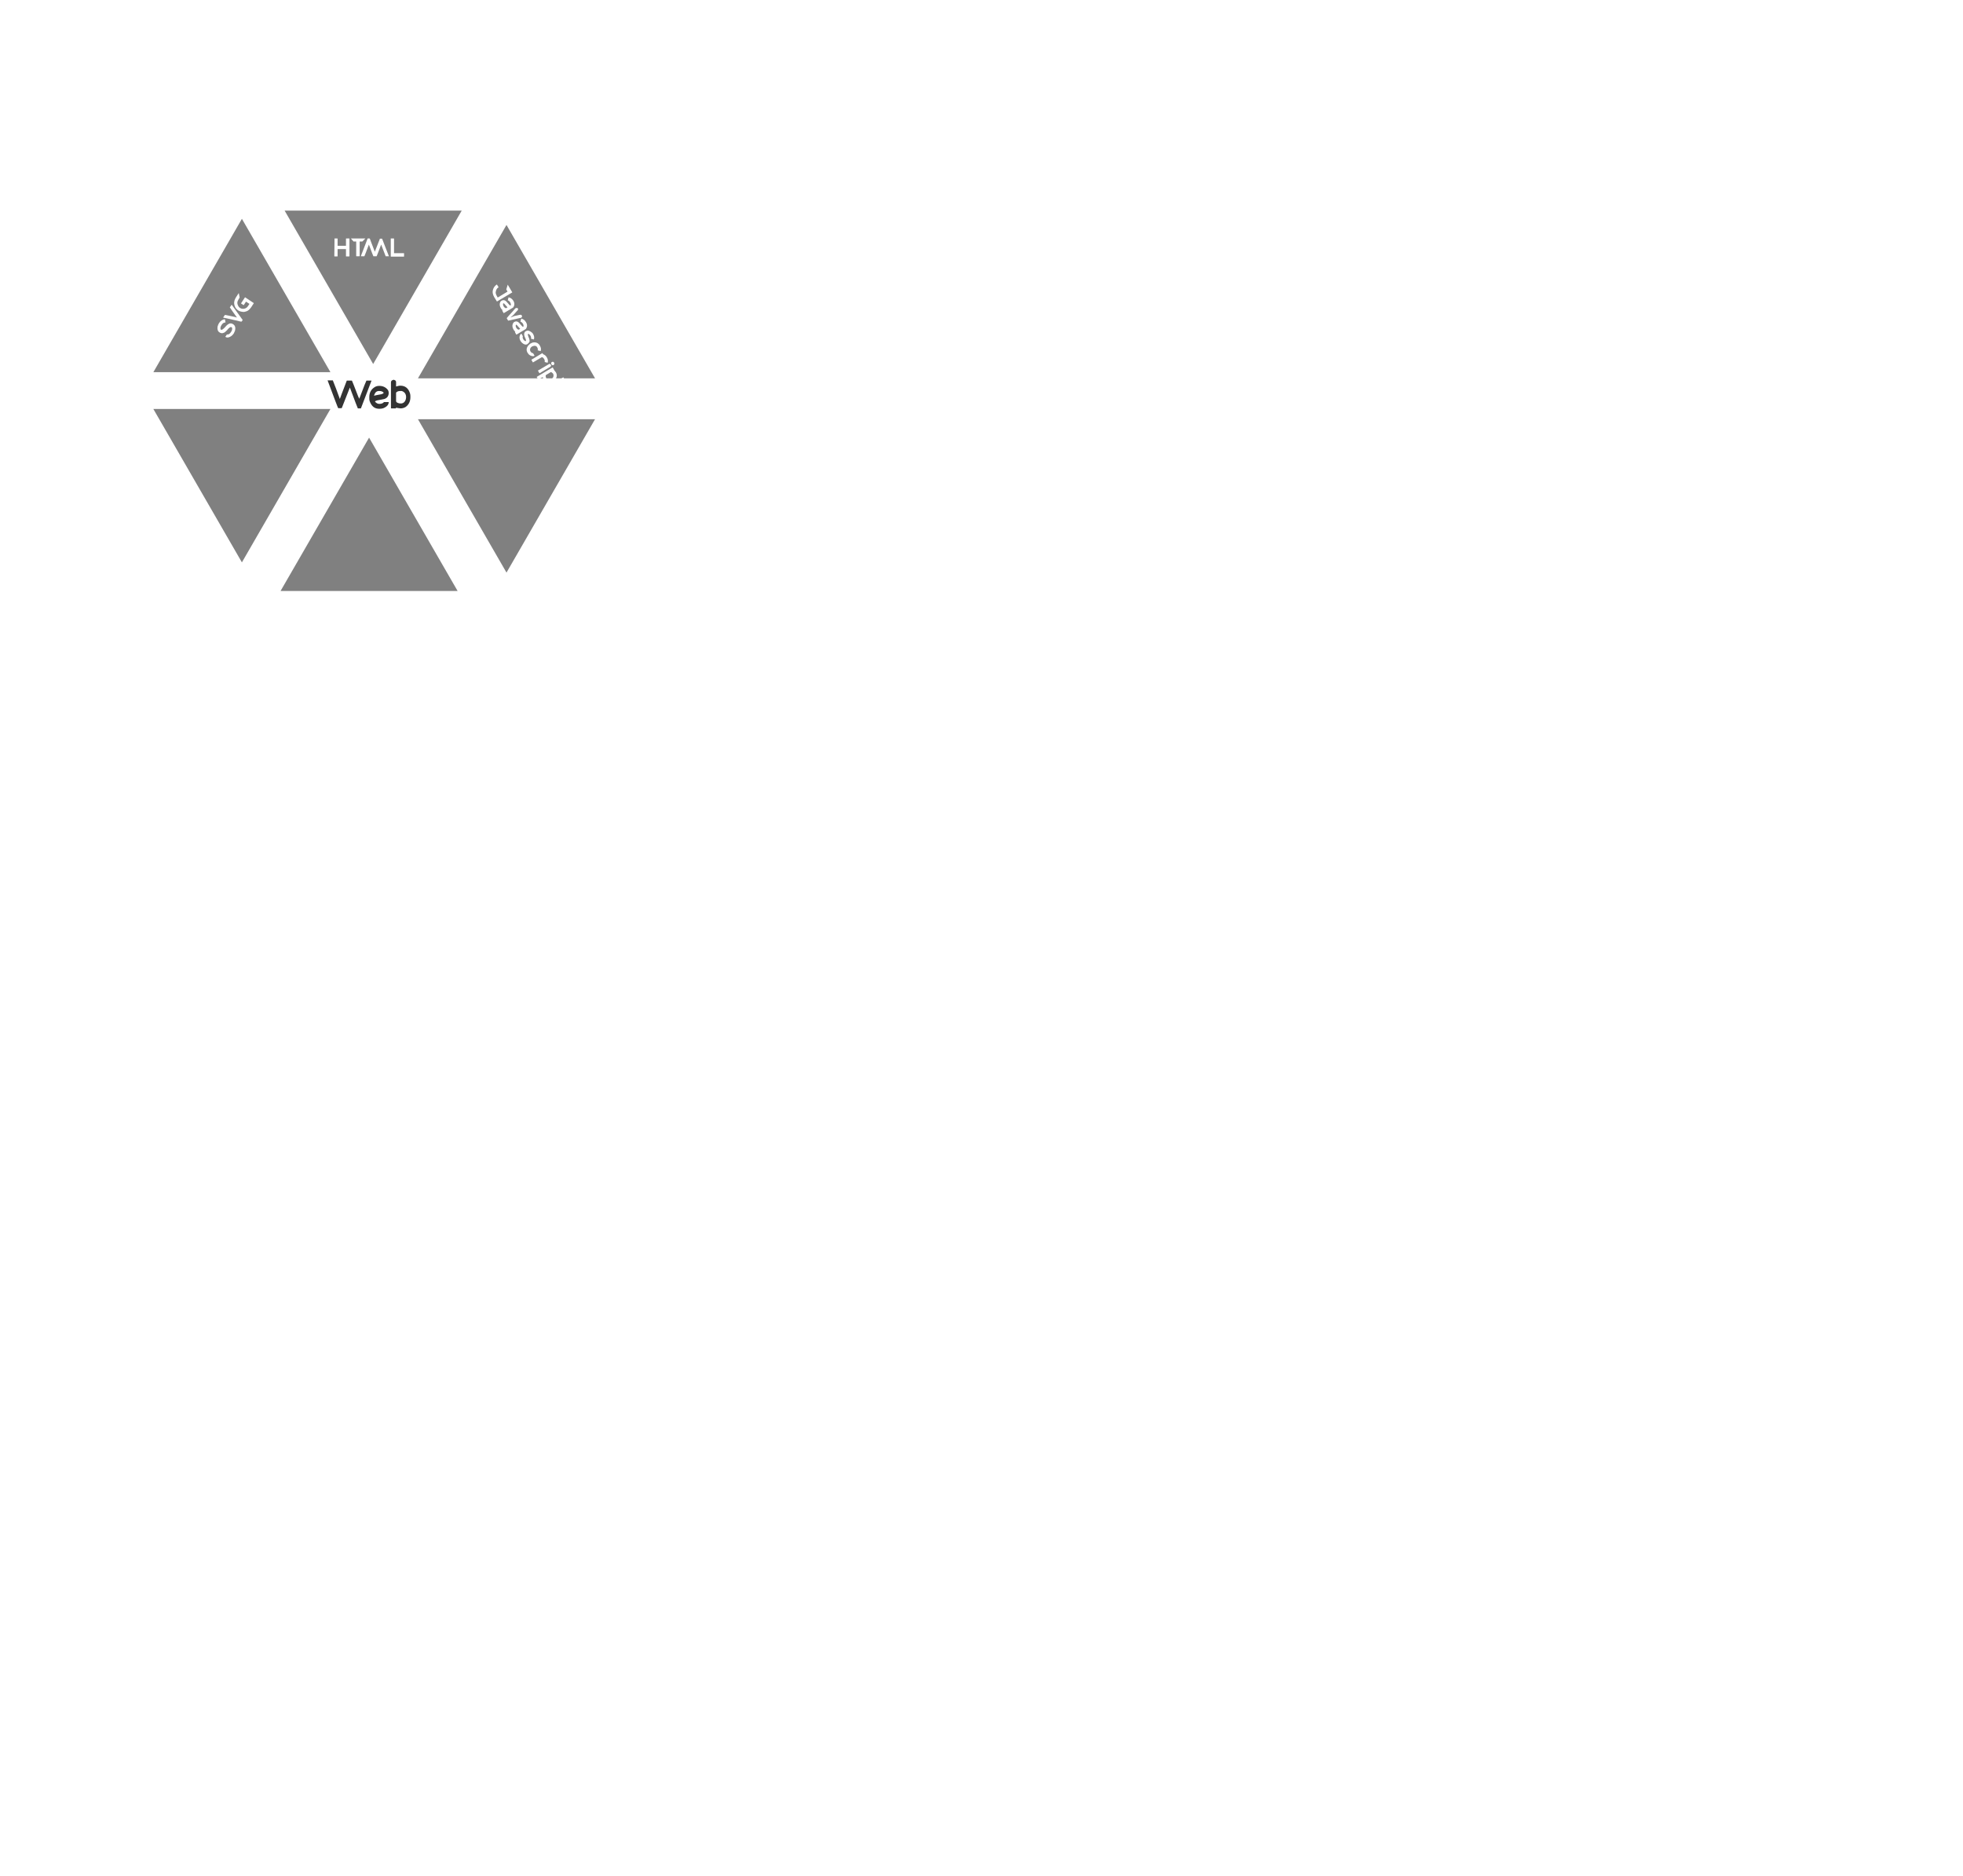 <?xml version="1.0" encoding="utf-8"?>
<!-- Generator: Adobe Illustrator 19.1.0, SVG Export Plug-In . SVG Version: 6.00 Build 0)  -->
<!DOCTYPE svg PUBLIC "-//W3C//DTD SVG 1.1//EN" "http://www.w3.org/Graphics/SVG/1.1/DTD/svg11.dtd">
<svg version="1.1" id="Layer_1" xmlns="http://www.w3.org/2000/svg" xmlns:xlink="http://www.w3.org/1999/xlink" x="0px" y="0px"
	 viewBox="0 0 960 917.2" enable-background="new 0 0 960 917.2" xml:space="preserve">
<polygon fill="#808080" points="118.3,275 75,200 161.6,200 "/>
<polygon fill="#808080" points="161.6,182 75,182 118.3,107 "/>
<polygon fill="#808080" points="204.4,205 291,205 247.7,280 "/>
<polygon fill="#808080" points="247.7,110 291,185 204.4,185 "/>
<polygon fill="#808080" points="225.8,103 182.5,178 139.2,103 "/>
<polygon fill="#808080" points="137.2,289 180.5,214 223.8,289 "/>
<g>
	<path fill="#FFFFFF" d="M163.6,116.6h1.4l0.1,0.1v3.5h4.1v-3.5l0.1-0.1h1.5l0.1,0.1v8.6l-0.1,0.1h-1.5l-0.1-0.1v-3.5h-4.1v3.5
		l-0.1,0.1h-1.4l-0.1-0.1L163.6,116.6L163.6,116.6z"/>
	<path fill="#FFFFFF" d="M171.6,116.6h7.1v0l-1.5,1.5h-1.3v7.1l-0.1,0.1h-1.5l-0.1-0.1v-7.1h-1.3L171.6,116.6L171.6,116.6z"/>
	<path fill="#FFFFFF" d="M180.8,116.7c0.1,0,0.3,0.6,0.7,1.7l1.8,4.7h0l2.5-6.4l0,0h1c0.1,0,0.3,0.7,0.9,2.2l2.5,6.4l0,0h-1.6
		l-1-2.6l-1.2-3.1h0c-1.4,3.8-2.2,5.7-2.2,5.7h-1.6c-0.1-0.1-0.8-2-2.2-5.7h0c-1.4,3.7-2.1,5.6-2.2,5.7h-1.6l-0.1-0.1l3.3-8.6H180.8
		z"/>
	<path fill="#FFFFFF" d="M191.1,116.6h1.5l0.1,0.1v7.1h4.8l0.1,0.1v1.5l-0.1,0.1h-6.3l-0.1-0.1L191.1,116.6L191.1,116.6z"/>
</g>
<g>
	<path fill="#FFFFFF" d="M248.3,139.2l2.2,3.7l0,0.1l-7.4,4.4l-0.1,0l-1.3-2.1c-0.7-1.2-0.9-2.3-0.7-3.3c0.3-1.3,1-2.3,2-2.9l0,0
		l0.8,1.3l0,0.1c-0.9,0.5-1.3,1.4-1.4,2.6c0,0.4,0.2,0.9,0.4,1.3l0.6,1.1l4.8-2.9l-0.6-1.1L248.3,139.2L248.3,139.2z"/>
	<path fill="#FFFFFF" d="M251,147c0.7,1.1,0.7,2.2,0.1,3.2c-0.2,0.2-0.3,0.3-0.5,0.4l-4.2,2.5l-0.1,0l-0.7-1.2c0,0,0-0.1,0.2-0.2
		c-0.4-0.3-0.7-0.7-0.9-1.1c-0.5-0.9-0.7-1.8-0.3-2.8c0.2-0.4,0.4-0.6,0.6-0.7l0.2-0.1c0.7-0.4,1.5-0.3,2.2,0.4l1.6,1.8
		c0.2,0.2,0.4,0.2,0.5,0.2c0.2-0.2,0.2-0.7-0.1-1.4l-0.2-0.3c-0.4-0.6-0.8-0.8-1.1-0.8l0,0l0.4-1.5l0,0
		C249.7,145.6,250.4,146.1,251,147z M246.1,148.3L246.1,148.3c-0.2,0.5-0.1,0.9,0.2,1.5c0.3,0.5,0.7,0.8,1.1,0.9l0.1,0l0.7-0.4
		l-1.6-1.8C246.4,148.3,246.2,148.3,246.1,148.3z"/>
	<path fill="#FFFFFF" d="M253.3,150.9c0.2,0.3,0,0.8-0.6,1.3c-1.2,1.4-1.9,2.2-2.3,2.4l-0.8,0.7l0,0c1.3-0.5,2.1-0.9,2.6-0.9
		c1.5-0.4,2.3-0.5,2.5-0.5c0.2,0.1,0.4,0.2,0.5,0.4c0.2,0.3,0.1,0.7-0.2,1l-0.2,0.1l-6.3,1.4l0,0l-0.7-1.2c0-0.1,1-1.2,3-3.4
		l1.2-1.4l0.2-0.1C252.8,150.5,253.1,150.6,253.3,150.9z"/>
	<path fill="#FFFFFF" d="M257.2,157.5c0.7,1.1,0.7,2.2,0.1,3.2c-0.2,0.2-0.3,0.3-0.5,0.4l-4.2,2.5l-0.1,0l-0.7-1.2
		c0,0,0-0.1,0.2-0.2c-0.4-0.3-0.7-0.7-0.9-1.1c-0.5-0.9-0.7-1.8-0.3-2.8c0.2-0.4,0.4-0.6,0.6-0.8l0.2-0.1c0.7-0.4,1.5-0.3,2.2,0.4
		l1.6,1.8c0.2,0.2,0.4,0.2,0.5,0.2c0.2-0.2,0.2-0.7-0.1-1.4l-0.2-0.3c-0.4-0.5-0.8-0.8-1.1-0.8l0,0l0.4-1.5l0,0
		C255.9,156,256.7,156.6,257.2,157.5z M252.3,158.8L252.3,158.8c-0.2,0.5-0.1,0.9,0.2,1.5c0.3,0.5,0.7,0.8,1.1,0.9l0.1,0l0.7-0.4
		l-1.6-1.8C252.6,158.8,252.4,158.7,252.3,158.8z"/>
	<path fill="#FFFFFF" d="M260.7,163.3c0.5,0.9,0.7,1.8,0.4,2.7l0,0l-1.5-0.4l0,0c0.2-0.2,0.2-0.7-0.1-1.3l-0.2-0.3
		c-0.4-0.6-0.8-0.8-1.1-0.7l0,0c-0.2,0.1,0,0.9,0.6,2.3c0.2,0.6,0.3,1.2,0.1,1.6c-0.2,0.4-0.5,0.7-0.9,1l-0.1,0.1
		c-0.5,0.3-1.2,0.3-2-0.2c-0.5-0.3-1-0.8-1.3-1.3c-0.6-1-0.7-2-0.3-2.9c0.2-0.3,0.3-0.5,0.6-0.7l0,0l0.1,0l0.7,1.2
		c-0.2,0.5-0.1,1,0.2,1.5c0.3,0.5,0.7,0.8,1.1,0.9l0.1,0c0.3-0.2,0.1-0.9-0.5-2.1c-0.5-1.3-0.3-2.3,0.6-2.8l0.1,0
		c0.8-0.5,1.7-0.2,2.8,0.7C260.4,162.9,260.6,163.1,260.7,163.3z"/>
	<path fill="#FFFFFF" d="M264,169L264,169c0.6,1,0.7,1.8,0.4,2.7l0,0l-1.5-0.4l0,0c0.2-0.2,0.2-0.7-0.1-1.3l-0.1-0.2
		c-0.4-0.7-1.2-0.9-2.2-0.5l-0.2,0.1l0,0l0,0l-0.2,0.1c-0.6,0.4-0.9,0.9-0.9,1.7c0.1,0.2,0.1,0.4,0.2,0.6c0.4,0.6,0.8,0.9,1.3,0.9
		l0.7,1.2l0,0.1l-0.1,0c-0.5,0.3-1.2,0.2-2-0.2c-0.6-0.3-1-0.8-1.3-1.3c-0.7-1.2-0.6-2.4,0.4-3.6c0.4-0.4,0.7-0.7,1-0.9
		c1.2-0.7,2.3-0.8,3.5-0.2C263.4,168.2,263.8,168.5,264,169z"/>
	<path fill="#FFFFFF" d="M267.4,174.7L267.4,174.7c0.6,1,0.7,1.9,0.4,2.7l0,0l-1.5-0.4l0,0c0.2-0.1,0.2-0.6-0.1-1.3l-0.2-0.3
		c-0.4-0.6-0.8-0.8-1.1-0.7l-4.2,2.5l-0.1,0l-0.7-1.2l0-0.1l5.3-3.2l0.1,0l0.3,0.5C266.4,173.5,267,174,267.4,174.7z"/>
	<path fill="#FFFFFF" d="M269.3,178.3l0.1,0.1c0.2,0.3,0.1,0.6-0.2,0.9l-5.3,3.2l-0.1,0l-0.7-1.2l0-0.1l5.3-3.1
		C268.7,177.8,269,177.9,269.3,178.3z M271,177.4c0.2,0.5,0.1,0.8-0.2,1l-0.1,0.1c-0.3,0.2-0.6,0.1-1-0.3l-0.1-0.1
		c-0.1-0.5-0.1-0.8,0.2-1l0.2-0.1c0.3-0.2,0.6-0.1,0.9,0.2L271,177.4z"/>
	<path fill="#FFFFFF" d="M271.8,182L271.8,182c0.8,1.3,0.6,2.6-0.4,3.8c-0.3,0.3-0.6,0.6-0.9,0.8c-1.2,0.7-2.3,0.8-3.5,0.2
		c-0.5-0.3-0.9-0.6-1.1-1.1c-0.2-0.4-0.4-0.8-0.5-1.3l-2.1,1.2l-0.1,0l-0.7-1.2l0-0.1l7.7-4.6l0.1,0l0.7,1.2l0,0.1
		C271.3,181.4,271.6,181.7,271.8,182z M269.3,182l-2.3,1.4c-0.2,0.1-0.2,0.6,0,1.2l0.1,0.3c0.4,0.6,1,0.9,1.9,0.7
		c0.2,0,0.4-0.1,0.7-0.3c0.7-0.4,1.1-1.1,1-1.9c0-0.2-0.1-0.4-0.2-0.6l-0.1-0.2C270,182.2,269.6,181.9,269.3,182z"/>
	<path fill="#FFFFFF" d="M275.5,184.5l0.7,1.2l0,0.1l-1.8,1.1l0,0c0.4,0.3,0.7,0.7,0.9,1l0.8,1.4l0,0l-2.1-0.5l0-0.1
		c-0.3-0.5-0.7-0.8-1.2-0.8l-2.3,1.3c-0.3,0.2-0.3,0.7,0.1,1.5l0,0.1c0.3,0.6,0.7,0.9,1.2,0.9l0.7,1.3l0,0.1
		c-0.7,0.4-1.5,0.3-2.5-0.5c-0.4-0.4-0.6-0.7-0.8-1c-0.6-1.1-0.7-2.1-0.2-3.1c0.2-0.2,0.5-0.5,0.8-0.7L275.5,184.5L275.5,184.5z"/>
</g>
<g>
	<path fill="#FFFFFF" d="M107.1,158c0.8-1.2,1.8-1.8,2.9-1.9l0,0l0.3,1.6c0,0-0.1,0-0.3,0c-0.7,0.1-1.2,0.5-1.7,1.3
		c-0.5,0.8-0.6,1.5-0.4,2.1l0.1,0.1l0.1,0c0.4,0.3,1.2-0.3,2.4-1.7c0.5-0.6,1-0.9,1.5-1.2c0.7-0.3,1.4-0.2,2.1,0.3
		c0.9,0.6,1.2,1.7,0.8,3.2c-0.2,0.5-0.4,0.9-0.6,1.3c-0.7,1-1.5,1.6-2.6,1.9c-0.6,0.1-1.1,0-1.5-0.3l0,0l0.8-1.2c0,0,0.1,0,0.3,0.1
		c0.7-0.1,1.2-0.5,1.7-1.3c0.5-0.7,0.6-1.3,0.5-2c0-0.1-0.1-0.2-0.2-0.2l-0.1-0.1c-0.4-0.3-1.2,0.2-2.2,1.5
		c-0.6,0.6-1.1,1.1-1.5,1.2c-0.8,0.4-1.5,0.3-2.2-0.2c-0.8-0.5-1.1-1.5-0.9-2.8C106.6,159,106.8,158.5,107.1,158z"/>
	<path fill="#FFFFFF" d="M109.1,155.3l0.9-1.3c0.1,0,0.8,0.1,2.1,0.4c2.5,0.5,3.7,0.8,3.8,0.9l0,0c-1.8-2.5-3-4.2-3.5-5l0.9-1.3l0,0
		l0,0l5.4,7.5l-0.6,0.8c-0.1,0-0.9-0.1-2.2-0.5L109.1,155.3L109.1,155.3z"/>
	<path fill="#FFFFFF" d="M115.4,145.4l1.3-2l0.1,0l0.4,2.1l-0.6,1c-0.7,1.1-0.7,2.1,0,3.3c0.2,0.3,0.5,0.6,0.8,0.8
		c0.8,0.5,1.8,0.6,2.8,0.1c0.4-0.2,0.7-0.5,1-0.9l0.8-1.2l-1.7-1.1l-1.1,1.7l-0.1,0l-1.2-0.8l0-0.1l1.9-2.9l0.1,0l4.2,2.8l0,0.1
		l-1.3,2c-0.8,1.1-1.6,1.8-2.5,2c-0.5,0.2-1.1,0.3-1.6,0.2c-0.9-0.1-1.6-0.3-2.2-0.7c-1.2-0.8-1.9-2-2-3.6
		C114.5,147.3,114.8,146.4,115.4,145.4z"/>
</g>
<g>
	<path fill="#333333" d="M162.8,186.1l1.6,4.1l1.8,4.9h0c0-0.2,1.2-3.2,3.4-9h2.5c0.1,0.1,1.1,2.7,3,7.6l0.6,1.3
		c2.2-5.9,3.4-8.8,3.5-8.9h2.5l0,0h0l-5.2,13.6H175c-0.1-0.1-1.4-3.5-3.9-10.2c0,0-1.3,3.3-3.9,9.9c-0.1,0.2-0.1,0.2-0.2,0.2h-1.6
		c-0.1,0-1.8-4.5-5.2-13.6l0,0H162.8z"/>
	<path fill="#333333" d="M185.5,188.7c1.8,0,3.2,0.7,4.2,2c0.3,0.5,0.4,1,0.4,1.4c0,1.5-0.7,2.5-2.1,3c-0.8,0.2-2,0.4-3.6,0.7
		c-0.7,0.2-1,0.4-1,0.6c0.6,0.7,1.3,1.1,2.1,1.1c1.1,0,1.8-0.3,2.3-0.9h2.3l0,0h0c0,1.3-0.9,2.3-2.6,3c-0.5,0.2-1.2,0.3-2,0.3
		c-2.3,0-3.8-1.2-4.7-3.7c-0.2-0.6-0.2-1.2-0.2-1.8v-0.2c0-2.2,0.9-3.9,2.8-5C184.1,188.8,184.8,188.7,185.5,188.7z M182.9,193.5
		c0.7-0.2,1.9-0.4,3.5-0.7c0.8-0.2,1.2-0.5,1.2-0.7V192c-0.4-0.5-1.1-0.8-2.1-0.8h-0.2c-1.1,0-1.9,0.7-2.3,2L182.9,193.5
		L182.9,193.5z"/>
	<path fill="#333333" d="M192.5,185.7c0.8,0.2,1.2,0.5,1.2,1.1v2.2h0c0.7-0.2,1.4-0.4,2.1-0.4h0c2.3,0,3.9,1.2,4.7,3.7
		c0.2,0.6,0.2,1.1,0.2,1.8v0.2c0,2-0.8,3.6-2.3,4.7c-0.8,0.5-1.7,0.7-2.5,0.7c-1-0.1-1.8-0.2-2.2-0.4v0.3l-0.1,0.1h-2.3l-0.1-0.1
		V187c0-0.6,0.3-1,1-1.2L192.5,185.7z M193.7,192.2v3.9c0,0.4,0.3,0.7,0.8,0.9c0.4,0.2,0.9,0.3,1.5,0.3c1.2,0,2.1-0.7,2.5-2.2
		l0.1-0.8v-0.1c0-1.5-0.7-2.5-2.1-3l-0.5,0h-0.3c-0.9,0-1.6,0.3-2,0.8L193.7,192.2z"/>
</g>
</svg>

